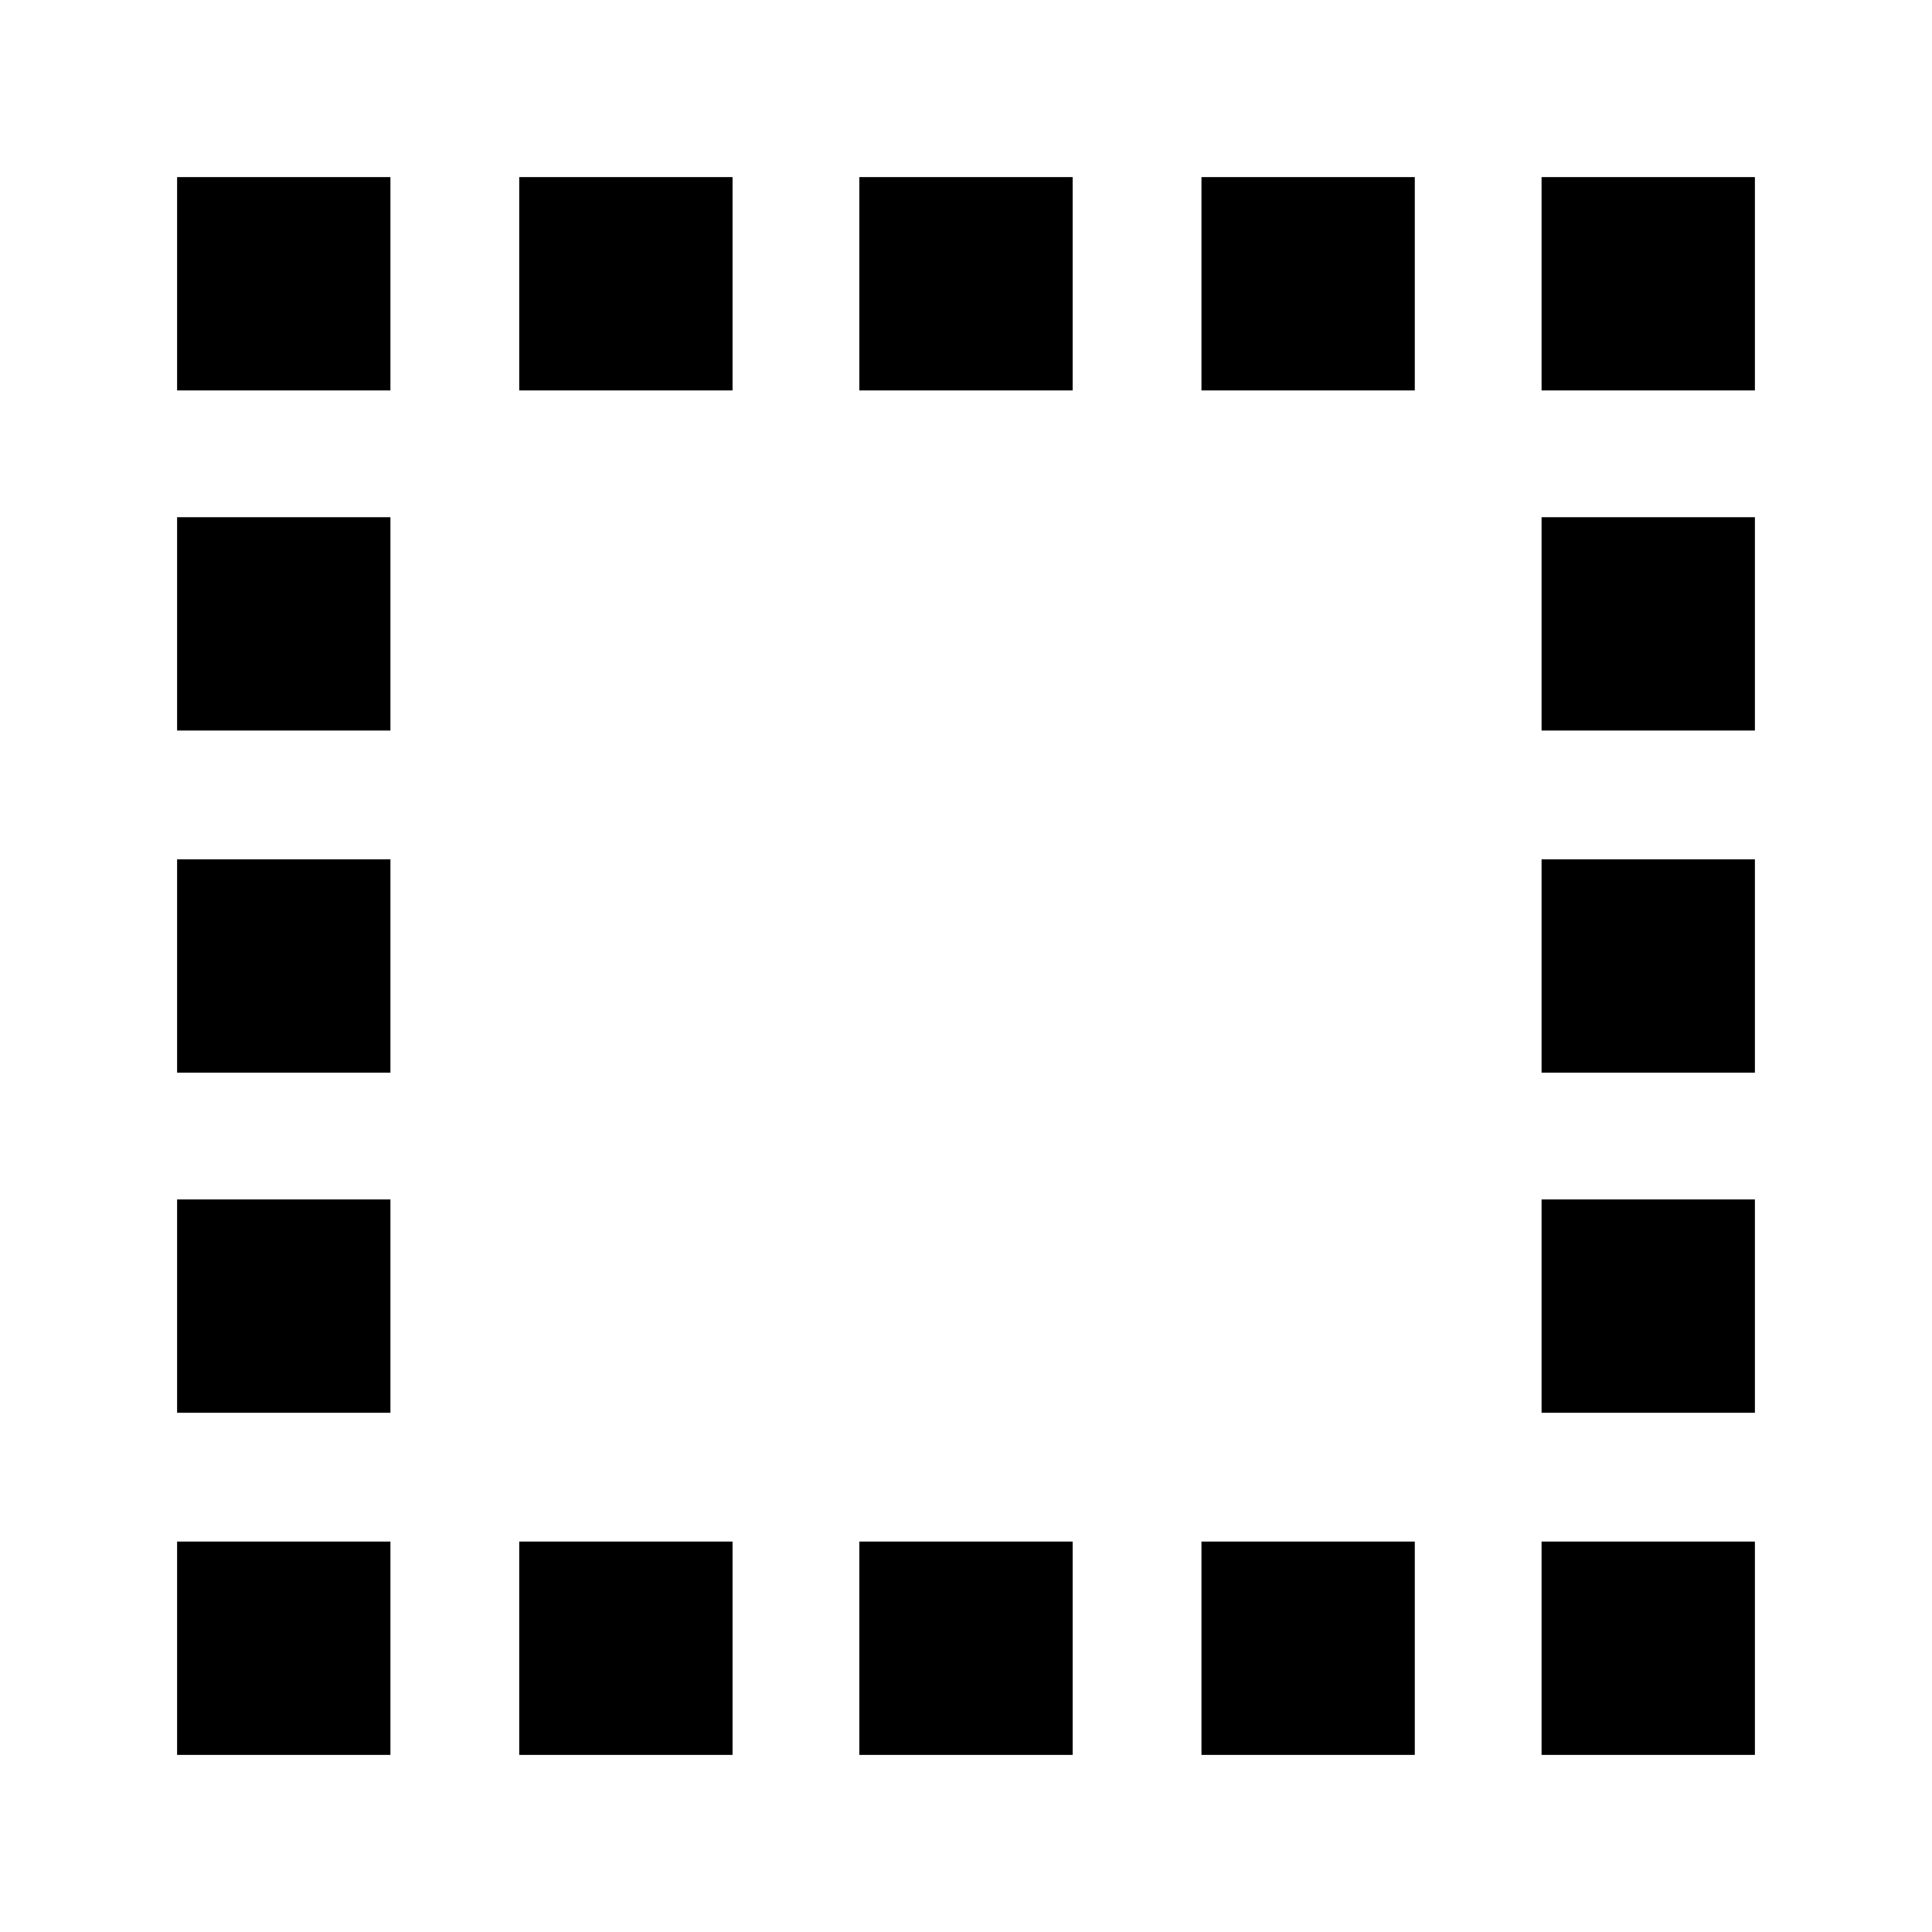 <svg xmlns="http://www.w3.org/2000/svg" height="24" viewBox="0 -960 960 960" width="24"><path d="M258-88v-106h106v106H258ZM88-766v-106h106v106H88Zm170 0v-106h106v106H258ZM427-88v-106h106v106H427Zm0-678v-106h106v106H427Zm170 0v-106h106v106H597Zm0 678v-106h106v106H597Zm169-678v-106h106v106H766ZM88-88v-106h106v106H88Zm0-170v-106h106v106H88Zm0-169v-106h106v106H88Zm0-170v-106h106v106H88ZM766-88v-106h106v106H766Zm0-170v-106h106v106H766Zm0-169v-106h106v106H766Zm0-170v-106h106v106H766Z"/></svg>